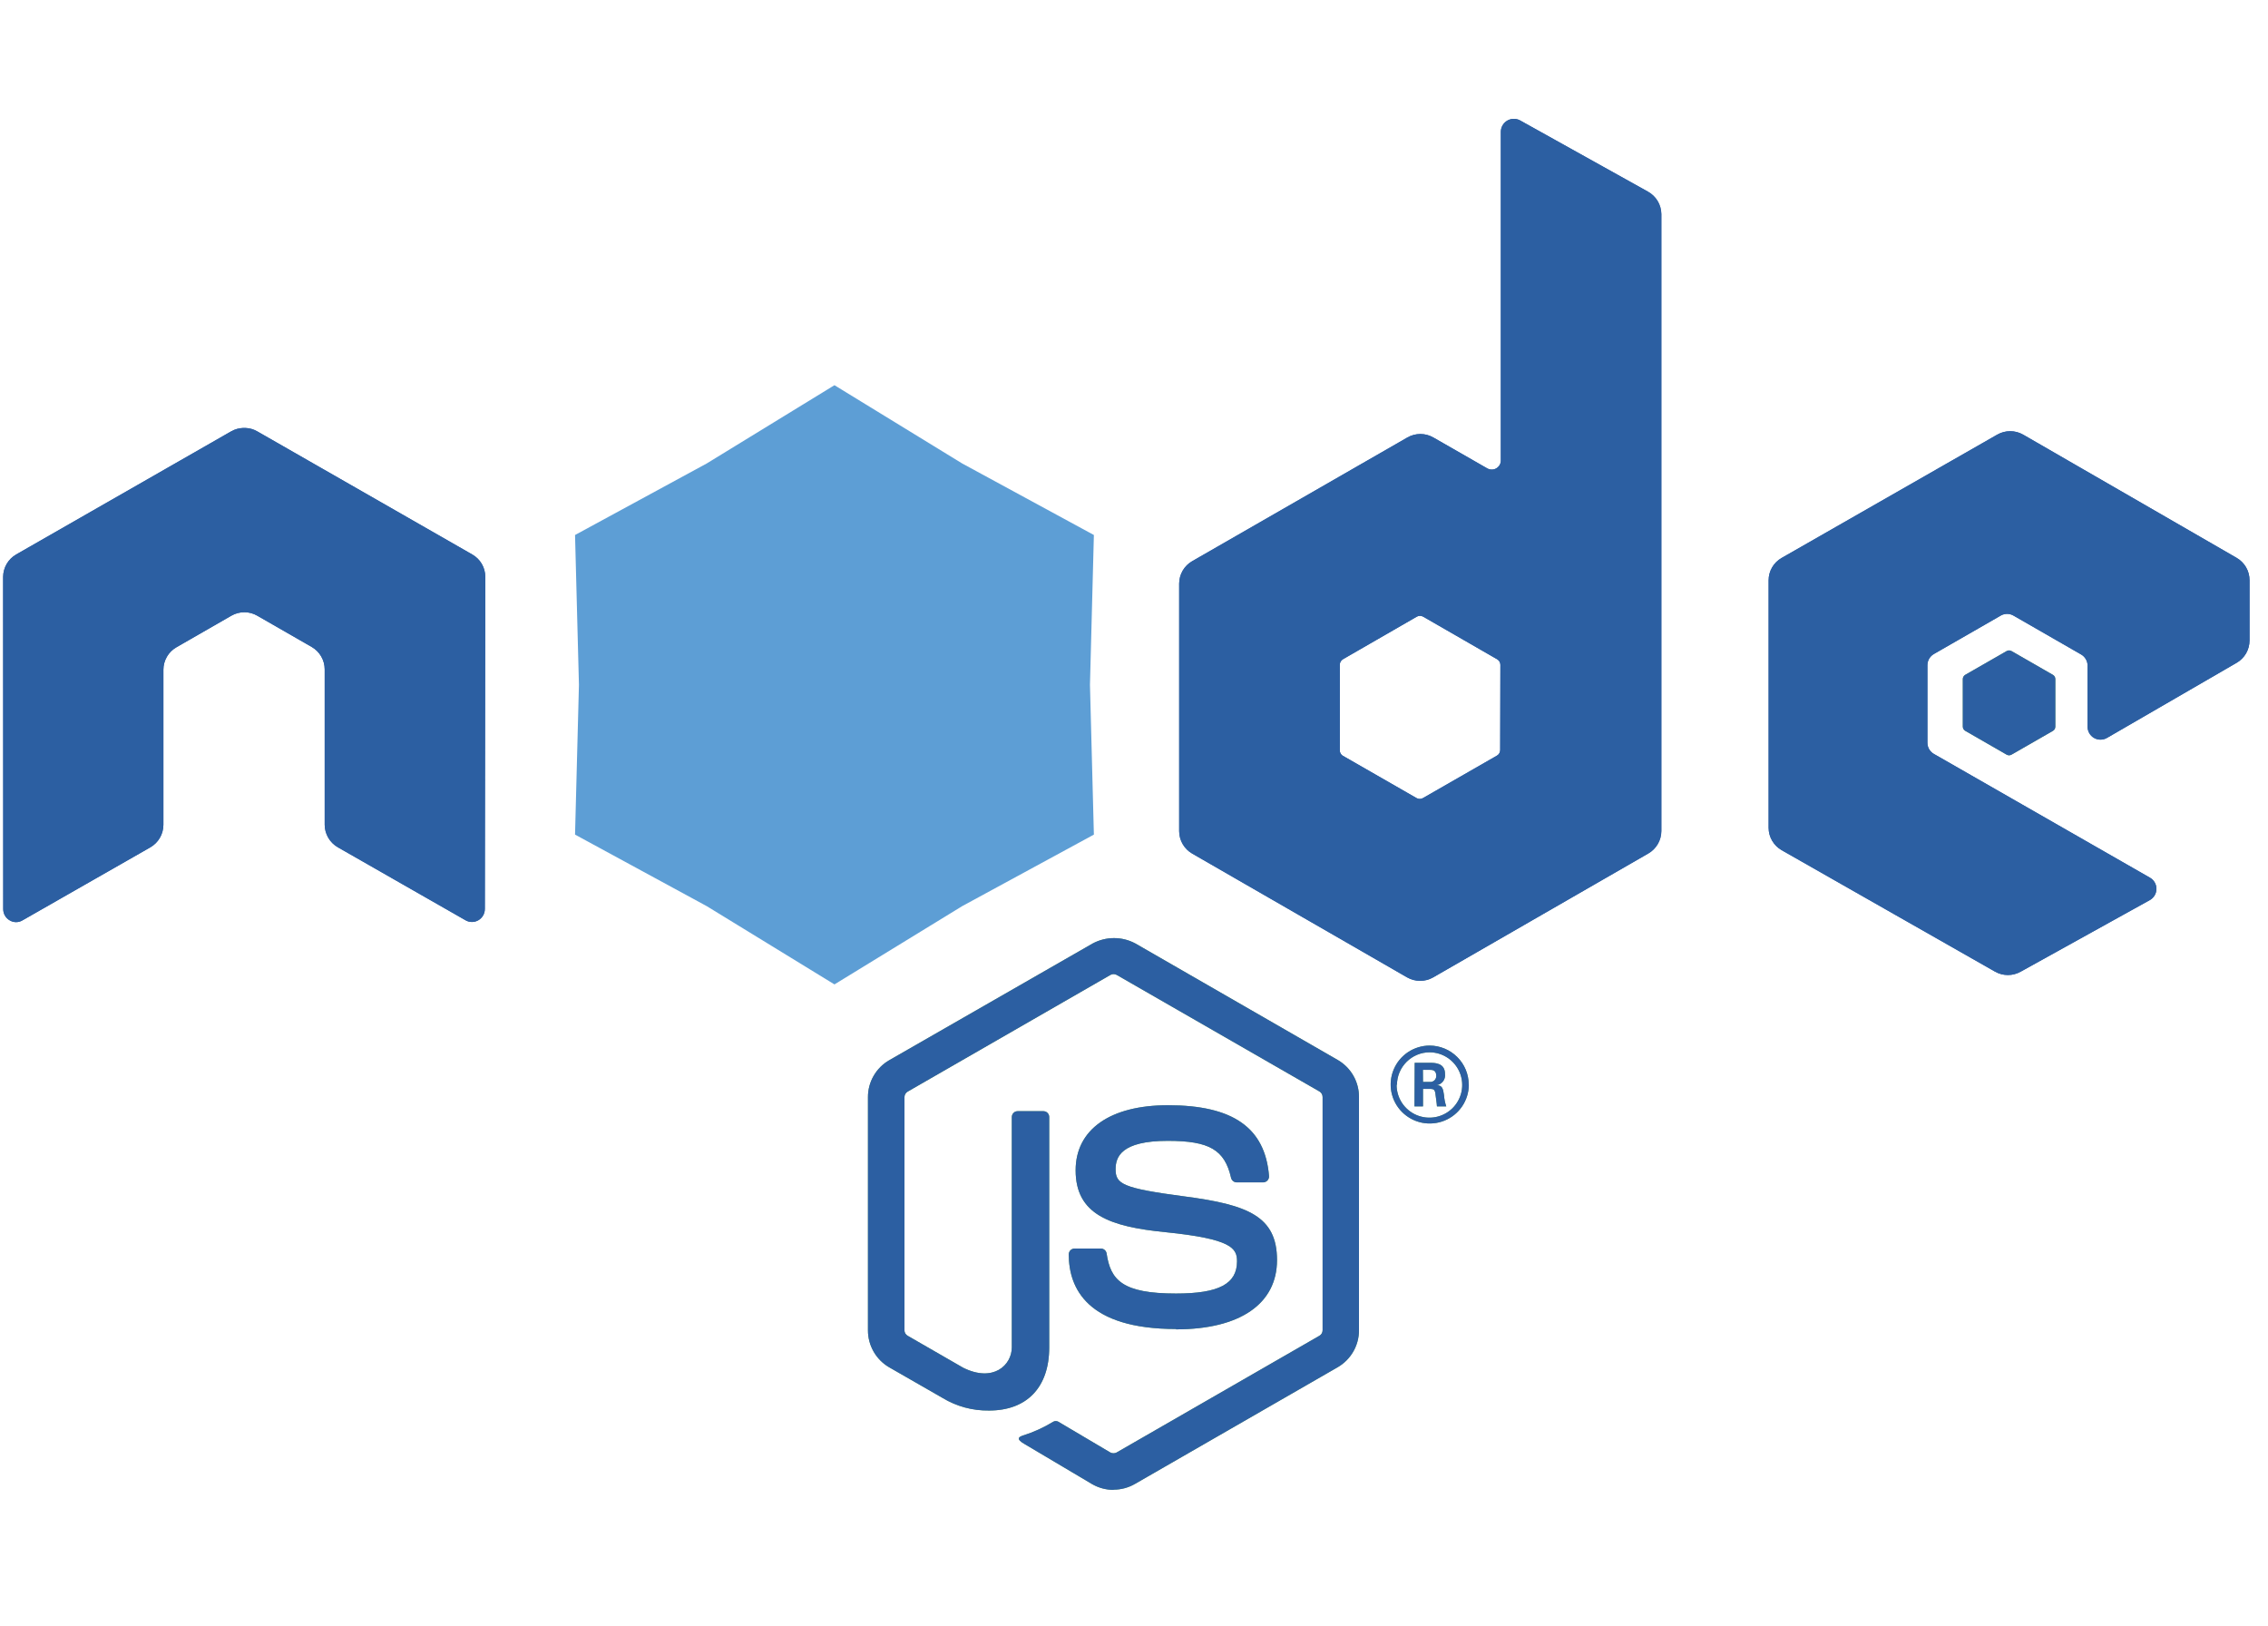 <svg width="106" height="76" viewBox="0 0 106 76" fill="none" xmlns="http://www.w3.org/2000/svg">
<g clip-path="url(#clip0_1_284)">
<path d="M52.041 69.62C51.692 69.619 51.35 69.527 51.048 69.354L47.899 67.486C47.426 67.225 47.657 67.13 47.815 67.078C48.31 66.922 48.784 66.706 49.227 66.435C49.263 66.415 49.304 66.404 49.345 66.404C49.386 66.404 49.427 66.415 49.463 66.435L51.894 67.873C51.939 67.897 51.989 67.909 52.041 67.909C52.092 67.909 52.142 67.897 52.188 67.873L61.668 62.417C61.712 62.391 61.749 62.353 61.775 62.309C61.801 62.264 61.815 62.213 61.815 62.161V51.265C61.815 51.212 61.802 51.16 61.776 51.114C61.75 51.069 61.713 51.03 61.668 51.003L52.193 45.557C52.148 45.532 52.097 45.518 52.046 45.518C51.994 45.518 51.944 45.532 51.899 45.557L42.424 51.008C42.379 51.034 42.341 51.072 42.314 51.117C42.287 51.161 42.273 51.212 42.272 51.265V62.166C42.272 62.217 42.286 62.267 42.312 62.311C42.337 62.355 42.374 62.392 42.419 62.417L45.017 63.913C46.429 64.614 47.29 63.788 47.29 62.956V52.196C47.29 52.124 47.319 52.054 47.37 52.003C47.421 51.952 47.49 51.924 47.563 51.924H48.765C48.837 51.924 48.907 51.952 48.958 52.003C49.009 52.054 49.038 52.124 49.038 52.196V62.961C49.038 64.834 47.988 65.912 46.23 65.912C45.46 65.925 44.703 65.72 44.046 65.32L41.558 63.892C41.255 63.716 41.005 63.464 40.831 63.161C40.657 62.858 40.565 62.515 40.566 62.166V51.265C40.565 50.916 40.657 50.574 40.831 50.272C41.005 49.97 41.255 49.719 41.558 49.544L51.069 44.087C51.376 43.923 51.719 43.836 52.067 43.836C52.415 43.836 52.758 43.923 53.064 44.087L62.544 49.544C62.842 49.722 63.089 49.974 63.259 50.276C63.429 50.578 63.517 50.918 63.515 51.265V62.166C63.515 62.514 63.423 62.856 63.249 63.158C63.075 63.46 62.825 63.711 62.523 63.887L53.043 69.343C52.74 69.518 52.396 69.61 52.046 69.61" fill="#689F63"/>
<path d="M54.97 62.103C50.823 62.103 49.951 60.205 49.951 58.614C49.951 58.542 49.98 58.473 50.031 58.422C50.082 58.371 50.152 58.342 50.224 58.342H51.447C51.513 58.341 51.577 58.364 51.627 58.407C51.677 58.449 51.71 58.508 51.72 58.572C51.904 59.817 52.455 60.445 54.964 60.445C56.964 60.445 57.815 59.995 57.815 58.939C57.815 58.332 57.573 57.892 54.471 57.578C51.873 57.322 50.272 56.752 50.272 54.686C50.272 52.782 51.883 51.646 54.586 51.646C57.62 51.646 59.127 52.693 59.311 54.953C59.314 54.99 59.309 55.029 59.296 55.065C59.283 55.101 59.263 55.134 59.237 55.162C59.212 55.189 59.181 55.211 59.147 55.226C59.112 55.241 59.075 55.25 59.038 55.251H57.804C57.742 55.251 57.681 55.23 57.632 55.191C57.584 55.152 57.55 55.097 57.536 55.036C57.237 53.728 56.523 53.31 54.576 53.31C52.398 53.31 52.14 54.068 52.14 54.633C52.14 55.324 52.44 55.523 55.384 55.91C58.329 56.297 59.684 56.841 59.684 58.881C59.684 60.921 57.962 62.119 54.959 62.119L54.97 62.103ZM66.507 50.558H66.817C66.857 50.563 66.898 50.559 66.936 50.546C66.974 50.534 67.009 50.513 67.039 50.486C67.068 50.458 67.091 50.425 67.106 50.388C67.122 50.351 67.129 50.311 67.127 50.271C67.127 49.993 66.933 49.993 66.828 49.993H66.502L66.507 50.558ZM66.119 49.664H66.817C67.059 49.664 67.536 49.664 67.536 50.187C67.552 50.307 67.52 50.429 67.448 50.526C67.375 50.624 67.268 50.69 67.148 50.71C67.431 50.71 67.447 50.914 67.489 51.176C67.501 51.354 67.536 51.53 67.594 51.699H67.159C67.159 51.605 67.08 51.081 67.08 51.055C67.053 50.94 67.011 50.883 66.865 50.883H66.507V51.699H66.109L66.119 49.664ZM65.274 50.679C65.27 50.981 65.356 51.278 65.521 51.532C65.687 51.785 65.924 51.984 66.203 52.104C66.482 52.223 66.79 52.257 67.089 52.201C67.387 52.145 67.662 52.002 67.879 51.791C68.096 51.579 68.245 51.308 68.307 51.012C68.369 50.716 68.341 50.408 68.228 50.127C68.114 49.847 67.919 49.606 67.668 49.436C67.417 49.266 67.121 49.174 66.817 49.172C66.412 49.173 66.025 49.334 65.739 49.62C65.453 49.905 65.291 50.291 65.29 50.694L65.274 50.679ZM68.649 50.694C68.646 51.053 68.537 51.404 68.334 51.701C68.132 51.998 67.846 52.229 67.512 52.364C67.178 52.5 66.812 52.534 66.459 52.463C66.105 52.391 65.781 52.217 65.527 51.962C65.273 51.708 65.1 51.384 65.03 51.031C64.961 50.679 64.997 50.314 65.135 49.982C65.273 49.65 65.506 49.367 65.805 49.166C66.105 48.967 66.457 48.859 66.817 48.858C67.301 48.86 67.765 49.052 68.107 49.393C68.45 49.734 68.643 50.196 68.644 50.679" fill="#689F63"/>
<path d="M22.681 26.956C22.681 26.743 22.625 26.535 22.518 26.351C22.411 26.168 22.257 26.015 22.072 25.91L12.02 20.155C11.852 20.058 11.663 20.005 11.469 19.998H11.364C11.168 20.005 10.977 20.058 10.807 20.155L0.755 25.91C0.571 26.016 0.418 26.169 0.311 26.352C0.204 26.536 0.148 26.744 0.146 26.956L0.151 42.482C0.15 42.587 0.177 42.692 0.23 42.783C0.282 42.876 0.359 42.952 0.451 43.005C0.541 43.061 0.646 43.09 0.752 43.09C0.859 43.09 0.964 43.061 1.054 43.005L7.028 39.594C7.212 39.487 7.365 39.335 7.472 39.151C7.579 38.968 7.635 38.76 7.637 38.548V31.292C7.637 31.08 7.694 30.872 7.801 30.688C7.907 30.504 8.061 30.352 8.246 30.246L10.813 28.771C10.998 28.664 11.208 28.608 11.422 28.609C11.634 28.608 11.842 28.664 12.025 28.771L14.566 30.23C14.751 30.336 14.904 30.488 15.011 30.672C15.118 30.856 15.175 31.064 15.175 31.277V38.543C15.177 38.755 15.234 38.962 15.341 39.146C15.447 39.329 15.6 39.482 15.784 39.589L21.752 42.999C21.844 43.054 21.949 43.083 22.057 43.083C22.164 43.083 22.269 43.054 22.361 42.999C22.452 42.946 22.528 42.869 22.58 42.778C22.633 42.686 22.66 42.582 22.66 42.476L22.681 26.956ZM70.114 35.048C70.114 35.101 70.1 35.154 70.073 35.2C70.047 35.246 70.008 35.284 69.962 35.31L66.507 37.292C66.461 37.319 66.409 37.333 66.355 37.333C66.302 37.333 66.249 37.319 66.203 37.292L62.749 35.31C62.706 35.281 62.672 35.242 62.649 35.196C62.626 35.15 62.615 35.099 62.618 35.048V31.067C62.617 31.015 62.631 30.963 62.657 30.917C62.682 30.871 62.72 30.833 62.765 30.806L66.214 28.818C66.26 28.791 66.312 28.777 66.366 28.777C66.419 28.777 66.472 28.791 66.518 28.818L69.972 30.806C70.018 30.832 70.056 30.87 70.083 30.916C70.11 30.962 70.124 31.014 70.124 31.067L70.114 35.048ZM71.048 5.629C70.956 5.578 70.852 5.552 70.747 5.553C70.642 5.554 70.539 5.583 70.448 5.635C70.357 5.688 70.281 5.763 70.228 5.854C70.175 5.944 70.147 6.047 70.145 6.152V21.521C70.145 21.595 70.125 21.667 70.088 21.731C70.051 21.795 69.997 21.848 69.933 21.885C69.869 21.922 69.796 21.942 69.722 21.942C69.648 21.942 69.575 21.923 69.51 21.887L66.99 20.443C66.806 20.337 66.597 20.281 66.384 20.281C66.171 20.281 65.962 20.337 65.778 20.443L55.72 26.223C55.535 26.329 55.382 26.482 55.275 26.665C55.168 26.849 55.112 27.057 55.111 27.27V38.841C55.112 39.053 55.169 39.261 55.276 39.445C55.383 39.628 55.536 39.781 55.72 39.887L65.767 45.673C65.952 45.778 66.161 45.834 66.374 45.834C66.586 45.834 66.796 45.778 66.98 45.673L77.038 39.882C77.222 39.776 77.375 39.623 77.482 39.44C77.589 39.256 77.646 39.048 77.647 38.836V10.002C77.644 9.788 77.585 9.579 77.475 9.395C77.366 9.211 77.209 9.06 77.022 8.956L71.048 5.629ZM104.533 30.973C104.717 30.867 104.87 30.714 104.976 30.531C105.082 30.347 105.137 30.139 105.137 29.927V27.113C105.137 26.901 105.082 26.693 104.976 26.509C104.87 26.326 104.717 26.173 104.533 26.067L94.56 20.312C94.375 20.205 94.165 20.149 93.951 20.149C93.737 20.149 93.527 20.205 93.342 20.312L83.269 26.072C83.084 26.177 82.93 26.33 82.823 26.513C82.716 26.697 82.66 26.906 82.66 27.118V38.684C82.661 38.897 82.718 39.105 82.826 39.289C82.934 39.472 83.088 39.625 83.274 39.73L93.247 45.406C93.429 45.508 93.634 45.562 93.843 45.562C94.052 45.562 94.257 45.508 94.439 45.406L100.481 42.058C100.574 42.005 100.651 41.929 100.704 41.837C100.758 41.745 100.786 41.641 100.786 41.535C100.786 41.428 100.758 41.324 100.704 41.232C100.651 41.14 100.574 41.064 100.481 41.012L90.386 35.231C90.294 35.179 90.217 35.102 90.163 35.011C90.11 34.919 90.082 34.814 90.082 34.708V31.083C90.082 30.977 90.11 30.872 90.163 30.781C90.217 30.689 90.294 30.613 90.386 30.56L93.536 28.75C93.626 28.705 93.727 28.683 93.828 28.686C93.928 28.69 94.027 28.719 94.114 28.771L97.263 30.581C97.356 30.634 97.433 30.71 97.486 30.802C97.54 30.893 97.568 30.998 97.567 31.104V33.955C97.566 34.062 97.594 34.167 97.647 34.26C97.7 34.353 97.777 34.43 97.87 34.483C97.963 34.537 98.069 34.564 98.176 34.563C98.284 34.562 98.389 34.533 98.481 34.478L104.533 30.973Z" fill="#2C5FA2"/>
<path d="M93.783 30.424C93.818 30.404 93.858 30.393 93.898 30.393C93.939 30.393 93.979 30.404 94.014 30.424L95.945 31.533C95.981 31.553 96.01 31.582 96.03 31.617C96.05 31.652 96.061 31.691 96.061 31.732V33.955C96.061 33.995 96.05 34.035 96.03 34.07C96.01 34.105 95.981 34.133 95.945 34.154L94.014 35.263C93.979 35.283 93.939 35.294 93.898 35.294C93.858 35.294 93.818 35.283 93.783 35.263L91.856 34.154C91.82 34.134 91.79 34.105 91.769 34.071C91.748 34.036 91.736 33.996 91.736 33.955V31.732C91.736 31.691 91.746 31.652 91.767 31.617C91.787 31.582 91.816 31.553 91.851 31.533L93.783 30.424Z" fill="#689F63"/>
</g>
<g clip-path="url(#clip1_1_284)">
<path d="M52.041 69.62C51.692 69.619 51.35 69.527 51.048 69.354L47.899 67.486C47.426 67.225 47.657 67.13 47.815 67.078C48.31 66.922 48.784 66.706 49.227 66.435C49.263 66.415 49.304 66.404 49.345 66.404C49.386 66.404 49.427 66.415 49.463 66.435L51.894 67.873C51.939 67.897 51.989 67.909 52.041 67.909C52.092 67.909 52.142 67.897 52.188 67.873L61.668 62.417C61.712 62.391 61.749 62.353 61.775 62.309C61.801 62.264 61.815 62.213 61.815 62.161V51.265C61.815 51.212 61.802 51.16 61.776 51.114C61.75 51.069 61.713 51.03 61.668 51.003L52.193 45.557C52.148 45.532 52.097 45.518 52.046 45.518C51.994 45.518 51.944 45.532 51.899 45.557L42.424 51.008C42.379 51.034 42.341 51.072 42.314 51.117C42.287 51.161 42.273 51.212 42.272 51.265V62.166C42.272 62.217 42.286 62.267 42.312 62.311C42.337 62.355 42.374 62.392 42.419 62.417L45.017 63.913C46.429 64.614 47.29 63.788 47.29 62.956V52.196C47.29 52.124 47.319 52.054 47.37 52.003C47.421 51.952 47.49 51.924 47.563 51.924H48.765C48.837 51.924 48.907 51.952 48.958 52.003C49.009 52.054 49.038 52.124 49.038 52.196V62.961C49.038 64.834 47.988 65.912 46.23 65.912C45.46 65.925 44.703 65.72 44.046 65.32L41.558 63.892C41.255 63.716 41.005 63.464 40.831 63.161C40.657 62.858 40.565 62.515 40.566 62.166V51.265C40.565 50.916 40.657 50.574 40.831 50.272C41.005 49.97 41.255 49.719 41.558 49.544L51.069 44.087C51.376 43.923 51.719 43.836 52.067 43.836C52.415 43.836 52.758 43.923 53.064 44.087L62.544 49.544C62.842 49.722 63.089 49.974 63.259 50.276C63.429 50.578 63.517 50.918 63.515 51.265V62.166C63.515 62.514 63.423 62.856 63.249 63.158C63.075 63.46 62.825 63.711 62.523 63.887L53.043 69.343C52.74 69.518 52.396 69.61 52.046 69.61" fill="#2C5FA2"/>
<path d="M54.97 62.103C50.823 62.103 49.951 60.205 49.951 58.614C49.951 58.542 49.98 58.473 50.031 58.422C50.082 58.371 50.152 58.342 50.224 58.342H51.447C51.513 58.341 51.577 58.364 51.627 58.407C51.677 58.449 51.71 58.508 51.72 58.572C51.904 59.817 52.455 60.445 54.964 60.445C56.964 60.445 57.815 59.995 57.815 58.939C57.815 58.332 57.573 57.892 54.471 57.578C51.873 57.322 50.272 56.752 50.272 54.686C50.272 52.782 51.883 51.646 54.586 51.646C57.62 51.646 59.127 52.693 59.311 54.953C59.314 54.99 59.309 55.029 59.296 55.065C59.283 55.101 59.263 55.134 59.237 55.162C59.212 55.189 59.181 55.211 59.147 55.226C59.112 55.241 59.075 55.25 59.038 55.251H57.804C57.742 55.251 57.681 55.23 57.632 55.191C57.584 55.152 57.55 55.097 57.536 55.036C57.237 53.728 56.523 53.31 54.576 53.31C52.398 53.31 52.14 54.068 52.14 54.633C52.14 55.324 52.44 55.523 55.384 55.91C58.329 56.297 59.684 56.841 59.684 58.881C59.684 60.921 57.962 62.119 54.959 62.119L54.97 62.103ZM66.507 50.558H66.817C66.857 50.563 66.898 50.559 66.936 50.546C66.974 50.534 67.009 50.513 67.039 50.486C67.068 50.458 67.091 50.425 67.106 50.388C67.122 50.351 67.129 50.311 67.127 50.271C67.127 49.993 66.933 49.993 66.828 49.993H66.502L66.507 50.558ZM66.119 49.664H66.817C67.059 49.664 67.536 49.664 67.536 50.187C67.552 50.307 67.52 50.429 67.448 50.526C67.375 50.624 67.268 50.69 67.148 50.71C67.431 50.71 67.447 50.914 67.489 51.176C67.501 51.354 67.536 51.53 67.594 51.699H67.159C67.159 51.605 67.08 51.081 67.08 51.055C67.053 50.94 67.011 50.883 66.865 50.883H66.507V51.699H66.109L66.119 49.664ZM65.274 50.679C65.27 50.981 65.356 51.278 65.521 51.532C65.687 51.785 65.924 51.984 66.203 52.104C66.482 52.223 66.79 52.257 67.089 52.201C67.387 52.145 67.662 52.002 67.879 51.791C68.096 51.579 68.245 51.308 68.307 51.012C68.369 50.716 68.341 50.408 68.228 50.127C68.114 49.847 67.919 49.606 67.668 49.436C67.417 49.266 67.121 49.174 66.817 49.172C66.412 49.173 66.025 49.334 65.739 49.62C65.453 49.905 65.291 50.291 65.29 50.694L65.274 50.679ZM68.649 50.694C68.646 51.053 68.537 51.404 68.334 51.701C68.132 51.998 67.846 52.229 67.512 52.364C67.178 52.5 66.812 52.534 66.459 52.463C66.105 52.391 65.781 52.217 65.527 51.962C65.273 51.708 65.1 51.384 65.03 51.031C64.961 50.679 64.997 50.314 65.135 49.982C65.273 49.65 65.506 49.367 65.805 49.166C66.105 48.967 66.457 48.859 66.817 48.858C67.301 48.86 67.765 49.052 68.107 49.393C68.45 49.734 68.643 50.196 68.644 50.679" fill="#2C5FA2"/>
<path d="M22.681 26.956C22.681 26.743 22.625 26.535 22.518 26.351C22.411 26.168 22.257 26.015 22.072 25.91L12.02 20.155C11.852 20.058 11.663 20.005 11.469 19.998H11.364C11.168 20.005 10.977 20.058 10.807 20.155L0.755 25.91C0.571 26.016 0.418 26.169 0.311 26.352C0.204 26.536 0.148 26.744 0.146 26.956L0.151 42.482C0.15 42.587 0.177 42.692 0.23 42.783C0.282 42.876 0.359 42.952 0.451 43.005C0.541 43.061 0.646 43.09 0.752 43.09C0.859 43.09 0.964 43.061 1.054 43.005L7.028 39.594C7.212 39.487 7.365 39.335 7.472 39.151C7.579 38.968 7.635 38.76 7.637 38.548V31.292C7.637 31.08 7.694 30.872 7.801 30.688C7.907 30.504 8.061 30.352 8.246 30.246L10.813 28.771C10.998 28.664 11.208 28.608 11.422 28.609C11.634 28.608 11.842 28.664 12.025 28.771L14.566 30.23C14.751 30.336 14.904 30.488 15.011 30.672C15.118 30.856 15.175 31.064 15.175 31.277V38.543C15.177 38.755 15.234 38.962 15.341 39.146C15.447 39.329 15.6 39.482 15.784 39.589L21.752 42.999C21.844 43.054 21.949 43.083 22.057 43.083C22.164 43.083 22.269 43.054 22.361 42.999C22.452 42.946 22.528 42.869 22.58 42.778C22.633 42.686 22.66 42.582 22.66 42.476L22.681 26.956ZM70.114 35.048C70.114 35.101 70.1 35.154 70.073 35.2C70.047 35.246 70.008 35.284 69.962 35.31L66.507 37.292C66.461 37.319 66.409 37.333 66.355 37.333C66.302 37.333 66.249 37.319 66.203 37.292L62.749 35.31C62.706 35.281 62.672 35.242 62.649 35.196C62.626 35.15 62.615 35.099 62.618 35.048V31.067C62.617 31.015 62.631 30.963 62.657 30.917C62.682 30.871 62.72 30.833 62.765 30.806L66.214 28.818C66.26 28.791 66.312 28.777 66.366 28.777C66.419 28.777 66.472 28.791 66.518 28.818L69.972 30.806C70.018 30.832 70.056 30.87 70.083 30.916C70.11 30.962 70.124 31.014 70.124 31.067L70.114 35.048ZM71.048 5.629C70.956 5.578 70.852 5.552 70.747 5.553C70.642 5.554 70.539 5.583 70.448 5.635C70.357 5.688 70.281 5.763 70.228 5.854C70.175 5.944 70.147 6.047 70.145 6.152V21.521C70.145 21.595 70.125 21.667 70.088 21.731C70.051 21.795 69.997 21.848 69.933 21.885C69.869 21.922 69.796 21.942 69.722 21.942C69.648 21.942 69.575 21.923 69.51 21.887L66.99 20.443C66.806 20.337 66.597 20.281 66.384 20.281C66.171 20.281 65.962 20.337 65.778 20.443L55.72 26.223C55.535 26.329 55.382 26.482 55.275 26.665C55.168 26.849 55.112 27.057 55.111 27.27V38.841C55.112 39.053 55.169 39.261 55.276 39.445C55.383 39.628 55.536 39.781 55.72 39.887L65.767 45.673C65.952 45.778 66.161 45.834 66.374 45.834C66.586 45.834 66.796 45.778 66.98 45.673L77.038 39.882C77.222 39.776 77.375 39.623 77.482 39.44C77.589 39.256 77.646 39.048 77.647 38.836V10.002C77.644 9.788 77.585 9.579 77.475 9.395C77.366 9.211 77.209 9.06 77.022 8.956L71.048 5.629ZM104.533 30.973C104.717 30.867 104.87 30.714 104.976 30.531C105.082 30.347 105.137 30.139 105.137 29.927V27.113C105.137 26.901 105.082 26.693 104.976 26.509C104.87 26.326 104.717 26.173 104.533 26.067L94.56 20.312C94.375 20.205 94.165 20.149 93.951 20.149C93.737 20.149 93.527 20.205 93.342 20.312L83.269 26.072C83.084 26.177 82.93 26.33 82.823 26.513C82.716 26.697 82.66 26.906 82.66 27.118V38.684C82.661 38.897 82.718 39.105 82.826 39.289C82.934 39.472 83.088 39.625 83.274 39.73L93.247 45.406C93.429 45.508 93.634 45.562 93.843 45.562C94.052 45.562 94.257 45.508 94.439 45.406L100.481 42.058C100.574 42.005 100.651 41.929 100.704 41.837C100.758 41.745 100.786 41.641 100.786 41.535C100.786 41.428 100.758 41.324 100.704 41.232C100.651 41.14 100.574 41.064 100.481 41.012L90.386 35.231C90.294 35.179 90.217 35.102 90.163 35.011C90.11 34.919 90.082 34.814 90.082 34.708V31.083C90.082 30.977 90.11 30.872 90.163 30.781C90.217 30.689 90.294 30.613 90.386 30.56L93.536 28.75C93.626 28.705 93.727 28.683 93.828 28.686C93.928 28.69 94.027 28.719 94.114 28.771L97.263 30.581C97.356 30.634 97.433 30.71 97.486 30.802C97.54 30.893 97.568 30.998 97.567 31.104V33.955C97.566 34.062 97.594 34.167 97.647 34.26C97.7 34.353 97.777 34.43 97.87 34.483C97.963 34.537 98.069 34.564 98.176 34.563C98.284 34.562 98.389 34.533 98.481 34.478L104.533 30.973Z" fill="#2C5FA2"/>
<path d="M93.783 30.424C93.818 30.404 93.858 30.393 93.898 30.393C93.939 30.393 93.979 30.404 94.014 30.424L95.945 31.533C95.981 31.553 96.01 31.582 96.03 31.617C96.05 31.652 96.061 31.691 96.061 31.732V33.955C96.061 33.995 96.05 34.035 96.03 34.07C96.01 34.105 95.981 34.133 95.945 34.154L94.014 35.263C93.979 35.283 93.939 35.294 93.898 35.294C93.858 35.294 93.818 35.283 93.783 35.263L91.856 34.154C91.82 34.134 91.79 34.105 91.769 34.071C91.748 34.036 91.736 33.996 91.736 33.955V31.732C91.736 31.691 91.746 31.652 91.767 31.617C91.787 31.582 91.816 31.553 91.851 31.533L93.783 30.424Z" fill="#2C5FA2"/>
<path d="M26.876 39L27.058 32L26.876 25L33.029 21.658L39 18L44.971 21.658L51.125 25L50.942 32L51.125 39L44.971 42.342L39 46L33.029 42.342L26.876 39Z" fill="#5D9ED5"/>
</g>
<defs>
<clipPath id="clip0_1_284">
<rect width="104.986" height="75.16" fill="white" transform="translate(0.151)"/>
</clipPath>
<clipPath id="clip1_1_284">
<rect width="104.986" height="75.16" fill="white" transform="translate(0.151)"/>
</clipPath>
</defs>
</svg>
